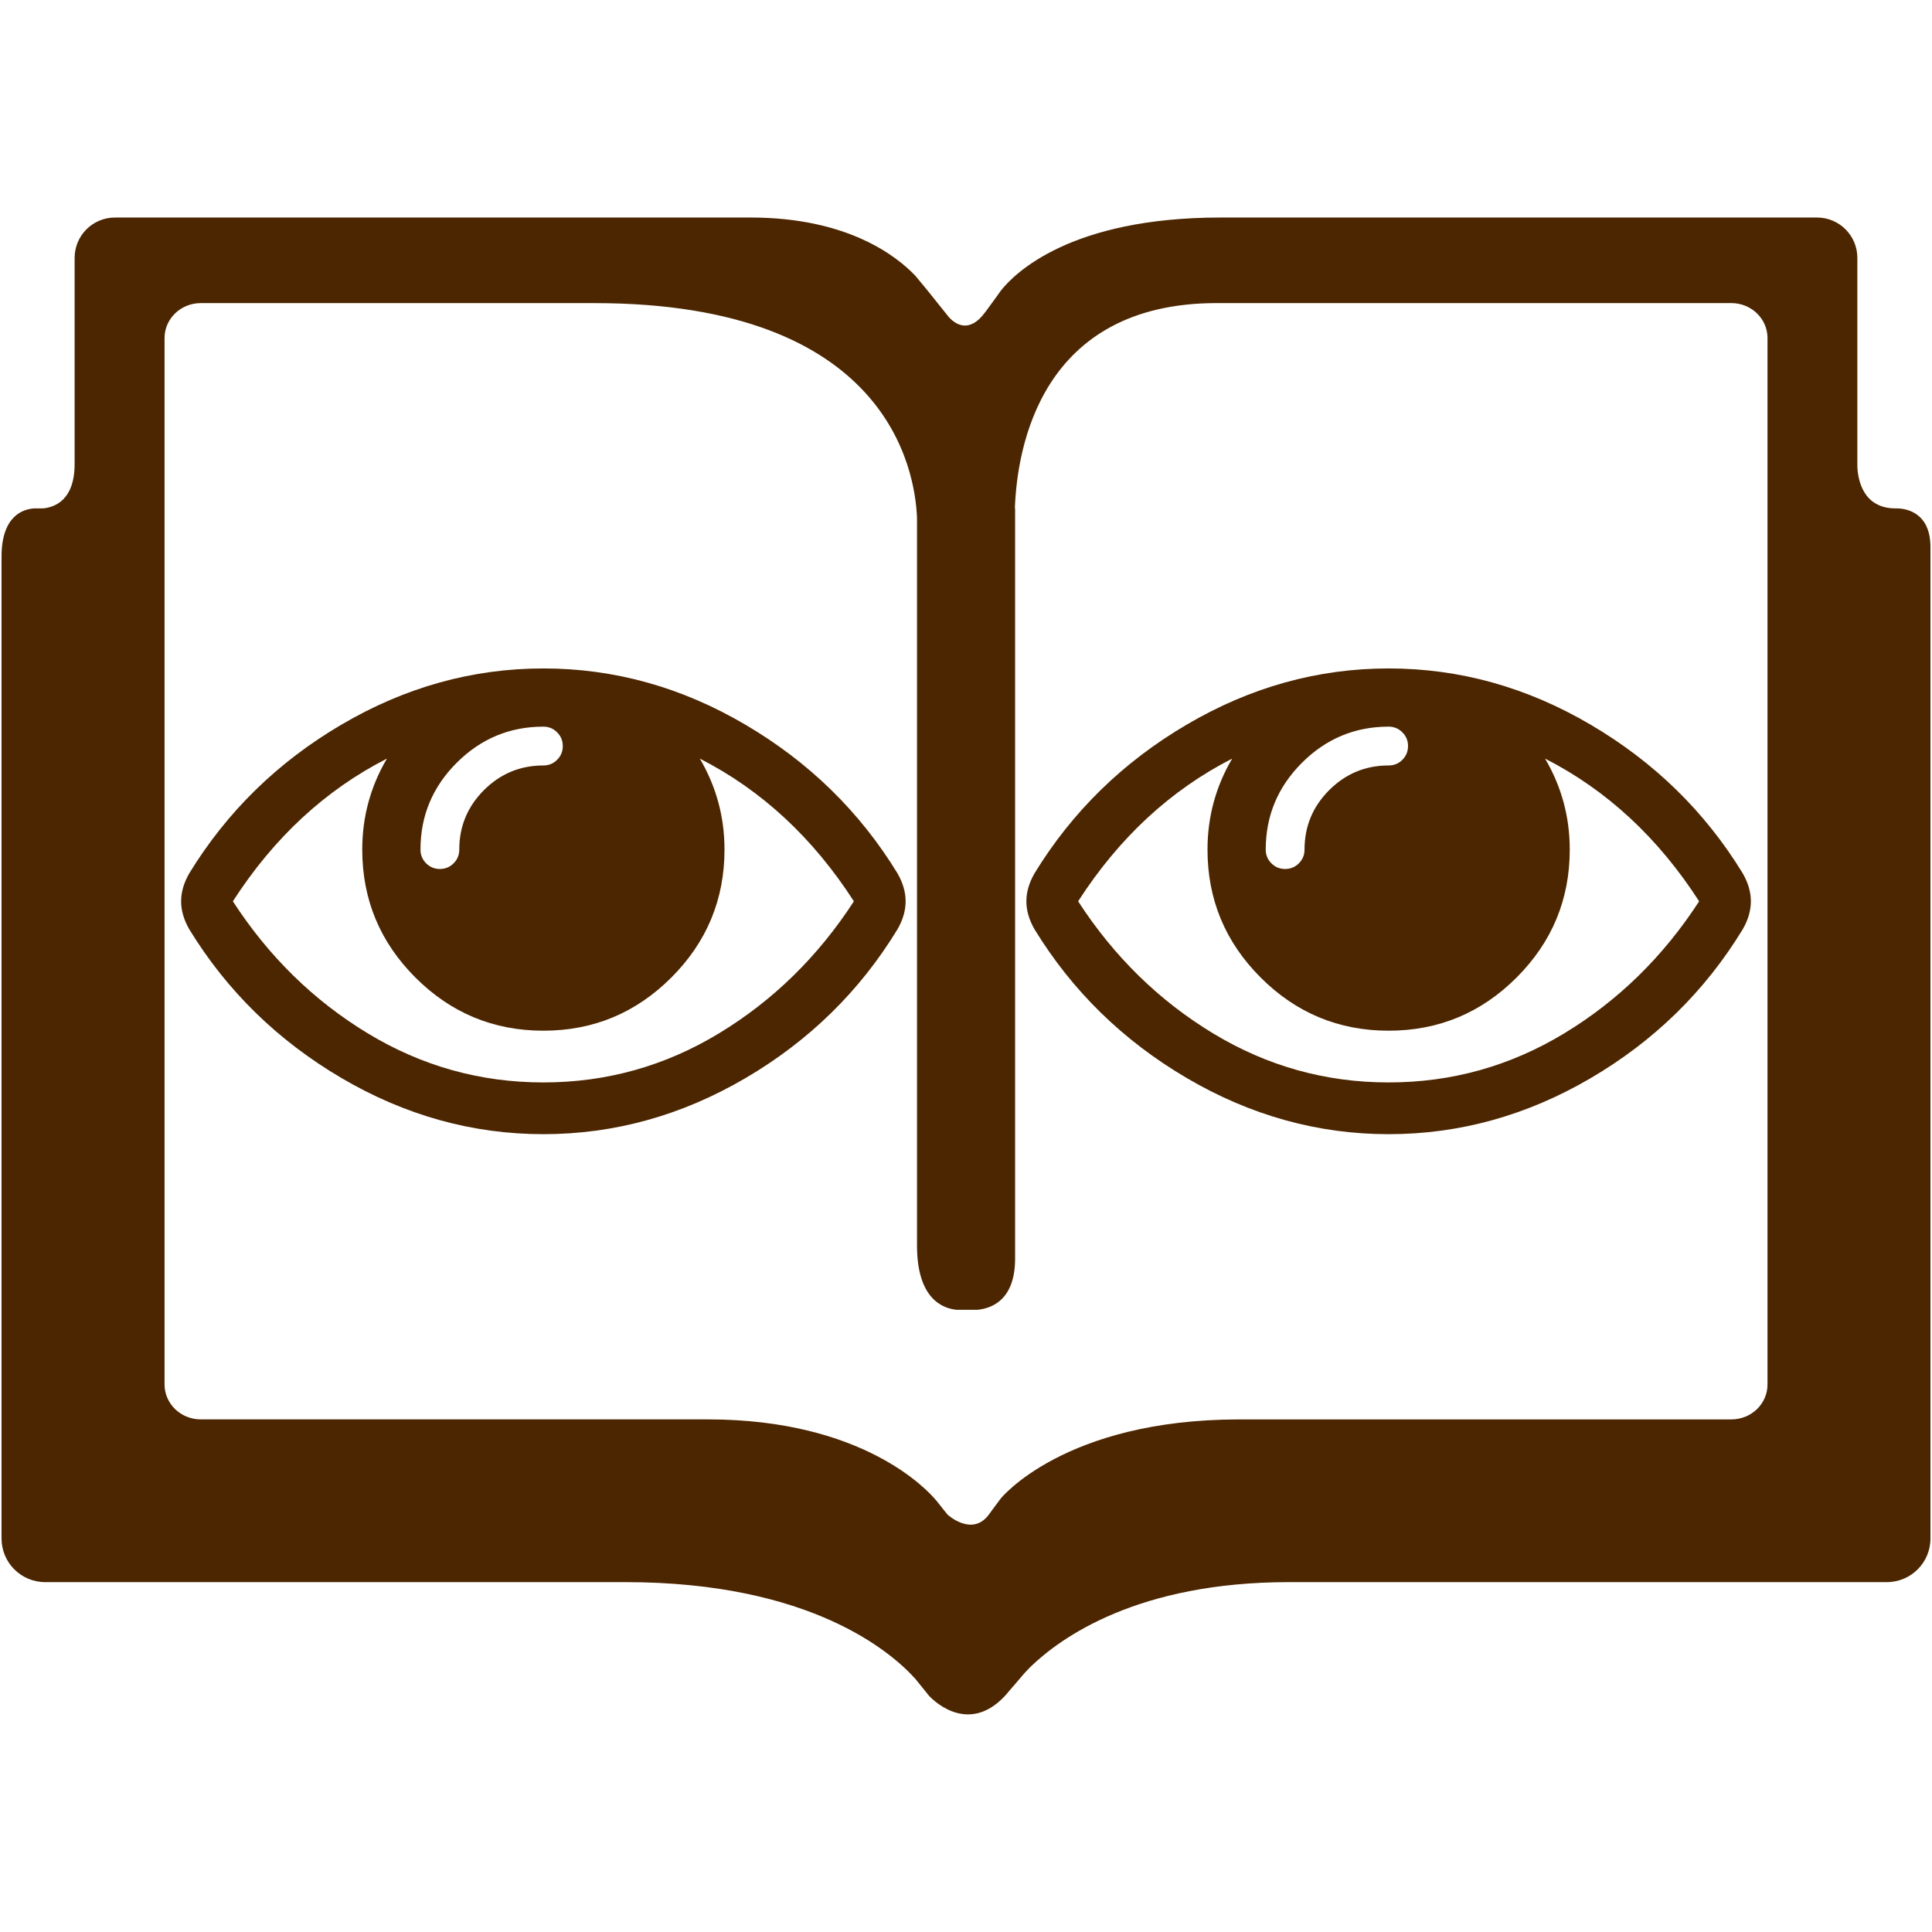 <svg width="64" height="64" viewBox="0 0 64 64" fill="none" xmlns="http://www.w3.org/2000/svg">
<path d="M62.869 16.842H62.812C61.716 16.849 61.546 15.897 61.527 15.455V8.542C61.527 7.804 60.929 7.206 60.193 7.206H40.428C35.469 7.206 33.619 9.044 33.16 9.621L33.034 9.796L33.033 9.799L32.642 10.335C32.641 10.335 32.641 10.335 32.641 10.335C32.116 11.056 31.659 10.749 31.439 10.513L30.691 9.58L30.321 9.134C29.699 8.481 28.078 7.206 24.865 7.206H3.808C3.07 7.206 2.472 7.804 2.472 8.542V15.367C2.472 16.562 1.823 16.802 1.425 16.842H1.129C0.805 16.862 0.051 17.05 0.051 18.437V50.966C0.051 51.764 0.698 52.41 1.496 52.41H20.714C26.845 52.41 29.517 54.722 30.318 55.609L30.775 56.175H30.776C30.776 56.175 32.002 57.562 33.294 56.175L33.562 55.861V55.862L33.566 55.859L33.908 55.459C33.918 55.447 34 55.355 34.119 55.233C35.142 54.238 37.699 52.41 42.699 52.41H62.504C63.303 52.41 63.949 51.764 63.949 50.966V18.122C63.949 16.946 63.098 16.848 62.869 16.842ZM58.551 45.862C58.551 46.503 58.016 47.02 57.35 47.02H41.055C35.256 47.02 33.151 49.64 33.151 49.64L32.884 49.998L32.759 50.171C32.758 50.171 32.758 50.171 32.758 50.171C32.205 50.922 31.392 50.177 31.388 50.173L31.013 49.704C30.735 49.37 28.605 47.019 23.45 47.019H6.65C5.987 47.019 5.451 46.501 5.451 45.861V11.199C5.451 10.559 5.987 10.041 6.65 10.041H19.693C29.395 10.041 30.314 15.552 30.377 17.153V41.259C30.377 43.011 31.212 43.34 31.683 43.388H32.384C32.864 43.34 33.627 43.055 33.627 41.688V16.842H33.619C33.691 14.837 34.473 10.04 40.308 10.04H57.35C58.016 10.04 58.551 10.558 58.551 11.198V45.862Z" fill="#4C2600"/>
<path d="M28.286 29.857C26.929 27.75 25.228 26.174 23.183 25.13C23.728 26.058 24 27.062 24 28.143C24 29.795 23.413 31.208 22.239 32.382C21.065 33.556 19.652 34.143 18 34.143C16.348 34.143 14.935 33.556 13.761 32.382C12.587 31.208 12 29.795 12 28.143C12 27.062 12.272 26.058 12.817 25.13C10.772 26.174 9.071 27.75 7.714 29.857C8.902 31.688 10.391 33.145 12.181 34.23C13.971 35.315 15.911 35.857 18 35.857C20.089 35.857 22.029 35.315 23.819 34.23C25.609 33.145 27.098 31.688 28.286 29.857ZM18.643 24.714C18.643 24.536 18.58 24.384 18.455 24.259C18.33 24.134 18.179 24.071 18 24.071C16.884 24.071 15.926 24.471 15.127 25.27C14.328 26.069 13.929 27.027 13.929 28.143C13.929 28.321 13.991 28.473 14.116 28.598C14.241 28.723 14.393 28.786 14.571 28.786C14.75 28.786 14.902 28.723 15.027 28.598C15.152 28.473 15.214 28.321 15.214 28.143C15.214 27.375 15.487 26.719 16.031 26.174C16.576 25.63 17.232 25.357 18 25.357C18.179 25.357 18.33 25.295 18.455 25.17C18.58 25.045 18.643 24.893 18.643 24.714ZM30 29.857C30 30.161 29.911 30.469 29.732 30.781C28.482 32.835 26.801 34.48 24.69 35.717C22.578 36.953 20.348 37.571 18 37.571C15.652 37.571 13.422 36.951 11.31 35.71C9.199 34.469 7.518 32.826 6.268 30.781C6.089 30.469 6 30.161 6 29.857C6 29.554 6.089 29.245 6.268 28.933C7.518 26.888 9.199 25.245 11.31 24.005C13.422 22.763 15.652 22.143 18 22.143C20.348 22.143 22.578 22.763 24.69 24.005C26.801 25.245 28.482 26.888 29.732 28.933C29.911 29.245 30 29.554 30 29.857Z" fill="#4C2600"/>
<path d="M56.286 29.857C54.929 27.75 53.228 26.174 51.183 25.13C51.728 26.058 52 27.062 52 28.143C52 29.795 51.413 31.208 50.239 32.382C49.065 33.556 47.652 34.143 46 34.143C44.348 34.143 42.935 33.556 41.761 32.382C40.587 31.208 40 29.795 40 28.143C40 27.062 40.272 26.058 40.817 25.13C38.772 26.174 37.071 27.75 35.714 29.857C36.902 31.688 38.391 33.145 40.181 34.23C41.971 35.315 43.911 35.857 46 35.857C48.089 35.857 50.029 35.315 51.819 34.23C53.609 33.145 55.098 31.688 56.286 29.857ZM46.643 24.714C46.643 24.536 46.58 24.384 46.455 24.259C46.33 24.134 46.179 24.071 46 24.071C44.884 24.071 43.926 24.471 43.127 25.27C42.328 26.069 41.929 27.027 41.929 28.143C41.929 28.321 41.991 28.473 42.116 28.598C42.241 28.723 42.393 28.786 42.571 28.786C42.75 28.786 42.902 28.723 43.027 28.598C43.152 28.473 43.214 28.321 43.214 28.143C43.214 27.375 43.487 26.719 44.031 26.174C44.576 25.63 45.232 25.357 46 25.357C46.179 25.357 46.33 25.295 46.455 25.17C46.58 25.045 46.643 24.893 46.643 24.714ZM58 29.857C58 30.161 57.911 30.469 57.732 30.781C56.482 32.835 54.801 34.48 52.69 35.717C50.578 36.953 48.348 37.571 46 37.571C43.652 37.571 41.422 36.951 39.31 35.71C37.199 34.469 35.518 32.826 34.268 30.781C34.089 30.469 34 30.161 34 29.857C34 29.554 34.089 29.245 34.268 28.933C35.518 26.888 37.199 25.245 39.31 24.005C41.422 22.763 43.652 22.143 46 22.143C48.348 22.143 50.578 22.763 52.69 24.005C54.801 25.245 56.482 26.888 57.732 28.933C57.911 29.245 58 29.554 58 29.857Z" fill="#4C2600"/>
</svg>

